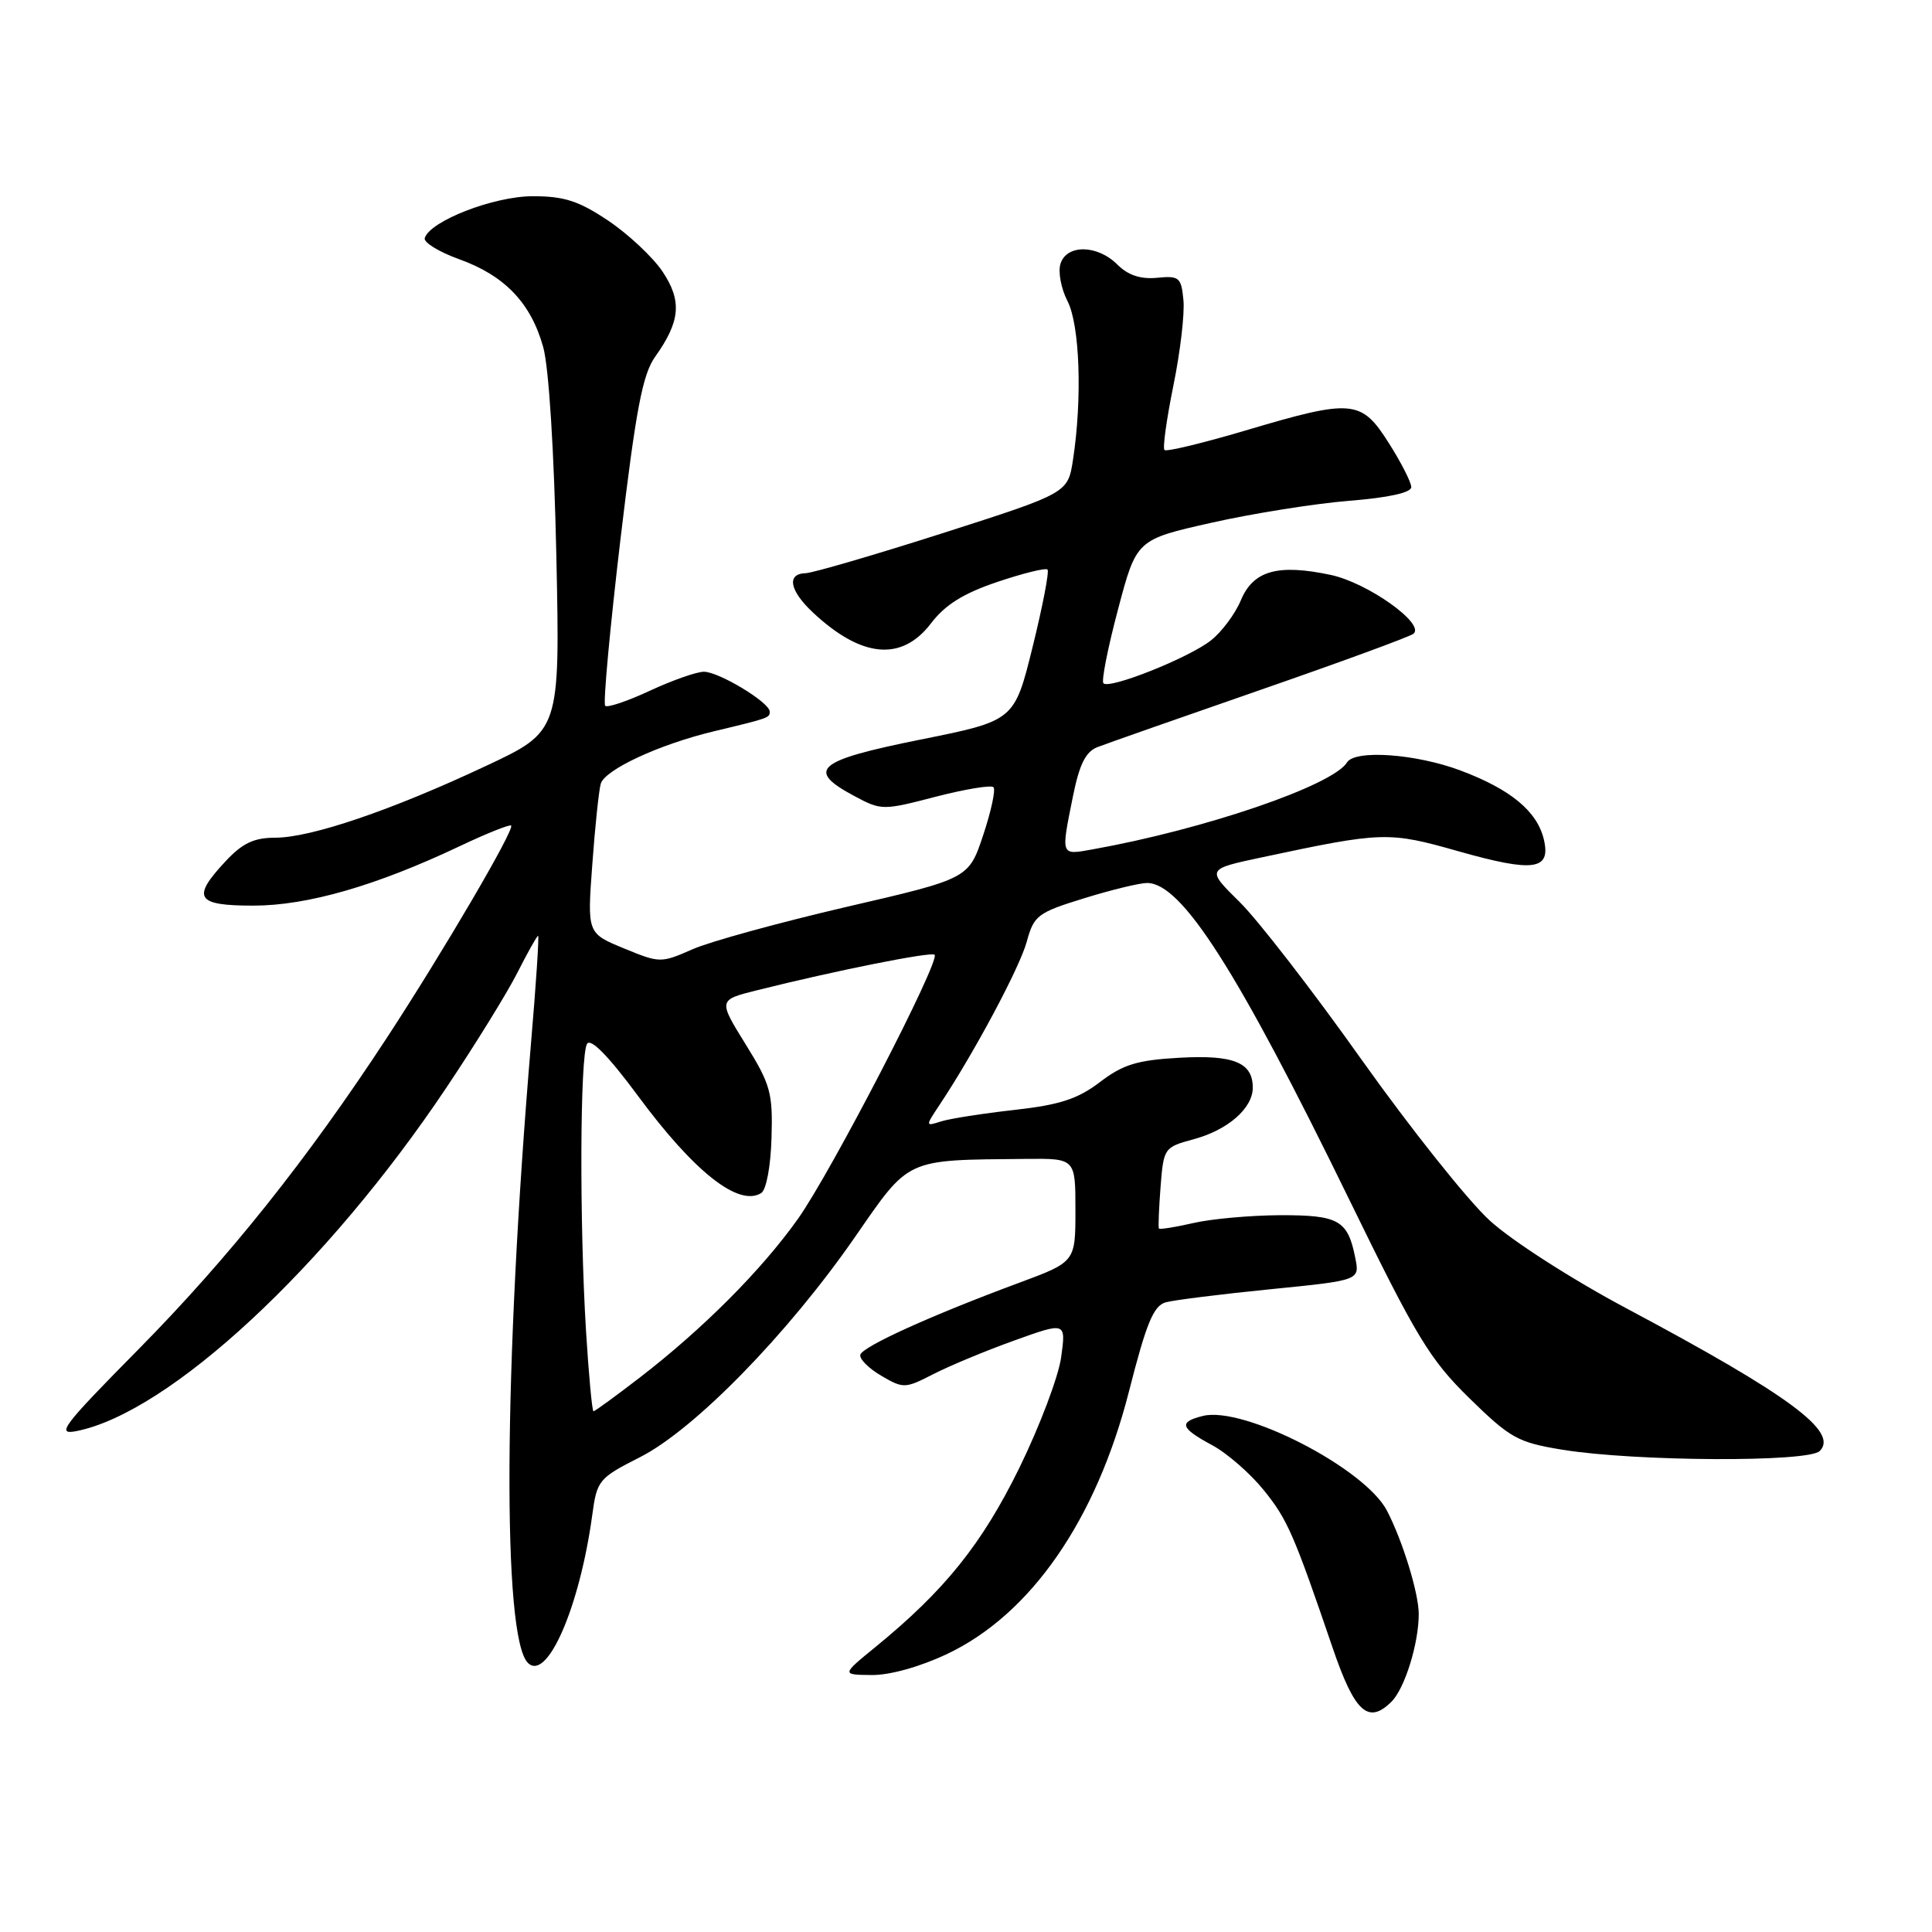 <?xml version="1.0" encoding="UTF-8" standalone="no"?>
<!DOCTYPE svg PUBLIC "-//W3C//DTD SVG 1.1//EN" "http://www.w3.org/Graphics/SVG/1.1/DTD/svg11.dtd" >
<svg xmlns="http://www.w3.org/2000/svg" xmlns:xlink="http://www.w3.org/1999/xlink" version="1.1" viewBox="0 0 256 256">
 <g >
 <path fill="currentColor"
d=" M 184.39 225.47 C 186.14 223.72 187.99 217.77 187.99 213.88 C 188.00 211.15 185.87 204.20 183.79 200.19 C 180.88 194.56 164.77 186.27 159.38 187.62 C 156.13 188.43 156.38 189.21 160.61 191.49 C 162.60 192.56 165.68 195.25 167.47 197.47 C 170.60 201.35 171.43 203.25 176.61 218.43 C 179.51 226.91 181.31 228.54 184.39 225.47 Z  M 125.50 219.16 C 136.60 213.90 145.27 201.37 149.61 184.31 C 151.91 175.28 152.85 173.01 154.48 172.56 C 155.59 172.26 161.83 171.48 168.34 170.83 C 180.18 169.65 180.18 169.65 179.58 166.67 C 178.59 161.68 177.39 161.00 169.63 161.02 C 165.71 161.04 160.53 161.50 158.12 162.06 C 155.71 162.61 153.66 162.94 153.56 162.78 C 153.46 162.63 153.56 160.14 153.78 157.26 C 154.18 152.12 154.26 152.01 158.15 150.96 C 162.69 149.74 166.00 146.85 166.00 144.12 C 166.00 140.78 163.47 139.75 156.25 140.16 C 150.69 140.47 148.80 141.05 145.75 143.38 C 142.81 145.62 140.43 146.40 134.42 147.07 C 130.24 147.54 125.87 148.22 124.71 148.59 C 122.60 149.26 122.60 149.26 124.51 146.38 C 129.10 139.48 135.12 128.20 136.05 124.78 C 137.00 121.30 137.48 120.93 143.64 119.03 C 147.25 117.91 151.01 117.00 151.99 117.00 C 156.58 117.00 163.93 128.51 178.81 159.01 C 187.69 177.22 189.46 180.14 194.70 185.27 C 200.14 190.59 201.11 191.13 207.05 192.10 C 216.68 193.66 239.60 193.78 241.12 192.27 C 243.68 189.73 237.09 184.86 215.56 173.39 C 208.32 169.54 200.32 164.40 197.40 161.73 C 194.52 159.10 186.89 149.52 180.43 140.43 C 173.98 131.33 166.70 121.93 164.27 119.53 C 159.84 115.17 159.84 115.17 167.17 113.61 C 183.22 110.19 183.97 110.16 193.26 112.80 C 203.23 115.62 205.52 115.30 204.57 111.24 C 203.69 107.50 200.16 104.58 193.51 102.09 C 187.61 99.88 179.55 99.31 178.49 101.02 C 176.59 104.09 159.59 109.90 144.75 112.55 C 140.51 113.31 140.57 113.47 142.16 105.57 C 143.02 101.29 143.85 99.61 145.41 99.00 C 146.56 98.55 156.28 95.14 167.00 91.42 C 177.72 87.70 186.86 84.35 187.30 83.97 C 188.86 82.65 181.20 77.21 176.33 76.18 C 169.31 74.69 166.06 75.61 164.42 79.54 C 163.67 81.34 161.88 83.74 160.44 84.87 C 157.51 87.17 147.02 91.36 146.21 90.54 C 145.92 90.25 146.79 85.85 148.14 80.76 C 150.59 71.50 150.59 71.50 160.55 69.26 C 166.02 68.03 174.21 66.73 178.75 66.36 C 183.95 65.95 187.00 65.28 187.00 64.55 C 187.00 63.91 185.66 61.28 184.02 58.70 C 180.36 52.93 179.21 52.83 165.01 57.05 C 159.37 58.72 154.55 59.88 154.30 59.63 C 154.04 59.38 154.58 55.53 155.48 51.09 C 156.39 46.65 156.99 41.55 156.81 39.76 C 156.52 36.75 156.26 36.52 153.31 36.81 C 151.12 37.02 149.46 36.46 148.06 35.06 C 145.41 32.41 141.34 32.35 140.52 34.95 C 140.18 36.02 140.60 38.25 141.45 39.90 C 143.08 43.06 143.42 52.80 142.18 60.91 C 141.50 65.33 141.50 65.33 125.00 70.62 C 115.92 73.52 107.71 75.92 106.75 75.95 C 104.19 76.02 104.61 78.26 107.75 81.19 C 114.19 87.20 119.49 87.67 123.36 82.60 C 125.23 80.14 127.66 78.62 132.15 77.11 C 135.56 75.96 138.55 75.22 138.80 75.47 C 139.05 75.71 138.16 80.32 136.83 85.71 C 134.41 95.50 134.41 95.50 121.96 98.00 C 108.19 100.77 106.73 102.01 113.17 105.46 C 116.77 107.39 116.96 107.40 123.95 105.58 C 127.87 104.57 131.33 103.99 131.64 104.31 C 131.95 104.62 131.34 107.47 130.28 110.65 C 128.36 116.42 128.36 116.42 112.20 120.16 C 103.31 122.23 94.11 124.75 91.77 125.78 C 87.57 127.63 87.42 127.62 82.66 125.66 C 77.81 123.66 77.81 123.66 78.48 114.58 C 78.84 109.59 79.35 104.76 79.60 103.86 C 80.13 101.99 87.37 98.63 94.60 96.90 C 101.95 95.14 102.00 95.12 101.99 94.28 C 101.97 93.07 95.24 89.00 93.26 89.01 C 92.29 89.02 89.07 90.15 86.10 91.53 C 83.14 92.91 80.47 93.81 80.19 93.52 C 79.90 93.23 80.81 83.36 82.20 71.58 C 84.26 54.25 85.14 49.62 86.81 47.27 C 90.16 42.57 90.39 39.87 87.78 35.97 C 86.49 34.06 83.27 31.04 80.61 29.25 C 76.70 26.63 74.78 26.00 70.60 26.00 C 65.44 26.00 56.97 29.28 56.28 31.55 C 56.11 32.12 58.16 33.38 60.85 34.35 C 66.88 36.52 70.35 40.14 71.98 46.00 C 72.73 48.71 73.42 59.74 73.72 73.69 C 74.21 96.89 74.21 96.89 64.35 101.51 C 51.91 107.36 41.20 111.00 36.47 111.00 C 33.66 111.00 32.13 111.72 29.90 114.11 C 25.34 118.99 25.97 120.00 33.57 120.00 C 40.72 120.00 49.87 117.36 60.94 112.11 C 64.49 110.43 67.54 109.21 67.73 109.39 C 68.22 109.89 58.78 126.02 51.27 137.50 C 40.72 153.62 30.27 166.72 18.27 178.87 C 8.23 189.04 7.37 190.18 10.17 189.62 C 22.48 187.15 43.25 167.87 59.14 144.13 C 62.96 138.43 67.20 131.57 68.56 128.88 C 69.92 126.20 71.15 124.00 71.30 124.00 C 71.45 124.00 71.03 130.41 70.36 138.25 C 66.72 181.37 66.54 216.95 69.95 220.34 C 72.49 222.88 76.81 212.96 78.48 200.73 C 79.10 196.14 79.33 195.86 84.81 193.08 C 92.02 189.42 104.33 176.82 113.23 164.00 C 120.62 153.34 119.80 153.72 136.00 153.56 C 142.50 153.50 142.50 153.50 142.50 160.35 C 142.50 167.21 142.50 167.21 135.00 169.99 C 123.40 174.29 114.34 178.40 114.00 179.50 C 113.84 180.05 115.08 181.30 116.75 182.28 C 119.70 184.01 119.93 184.00 123.65 182.09 C 125.77 181.00 130.59 178.99 134.38 177.63 C 141.25 175.16 141.25 175.16 140.61 179.83 C 140.26 182.40 137.76 189.00 135.07 194.50 C 130.10 204.62 125.18 210.74 116.00 218.24 C 111.50 221.91 111.50 221.91 115.50 221.95 C 117.90 221.98 121.90 220.86 125.50 219.16 Z  M 77.65 176.34 C 76.77 161.97 76.85 139.78 77.79 138.31 C 78.28 137.53 80.64 139.95 84.52 145.19 C 91.98 155.29 97.87 159.94 100.86 158.09 C 101.54 157.67 102.12 154.55 102.23 150.78 C 102.41 144.80 102.10 143.69 98.79 138.36 C 95.16 132.50 95.16 132.50 100.33 131.21 C 110.63 128.63 123.41 126.07 123.84 126.51 C 124.63 127.29 110.14 155.29 105.75 161.48 C 100.91 168.30 93.14 176.09 84.74 182.56 C 81.57 185.00 78.83 187.00 78.64 187.00 C 78.46 187.00 78.01 182.20 77.65 176.34 Z "/>
</g>
</svg>